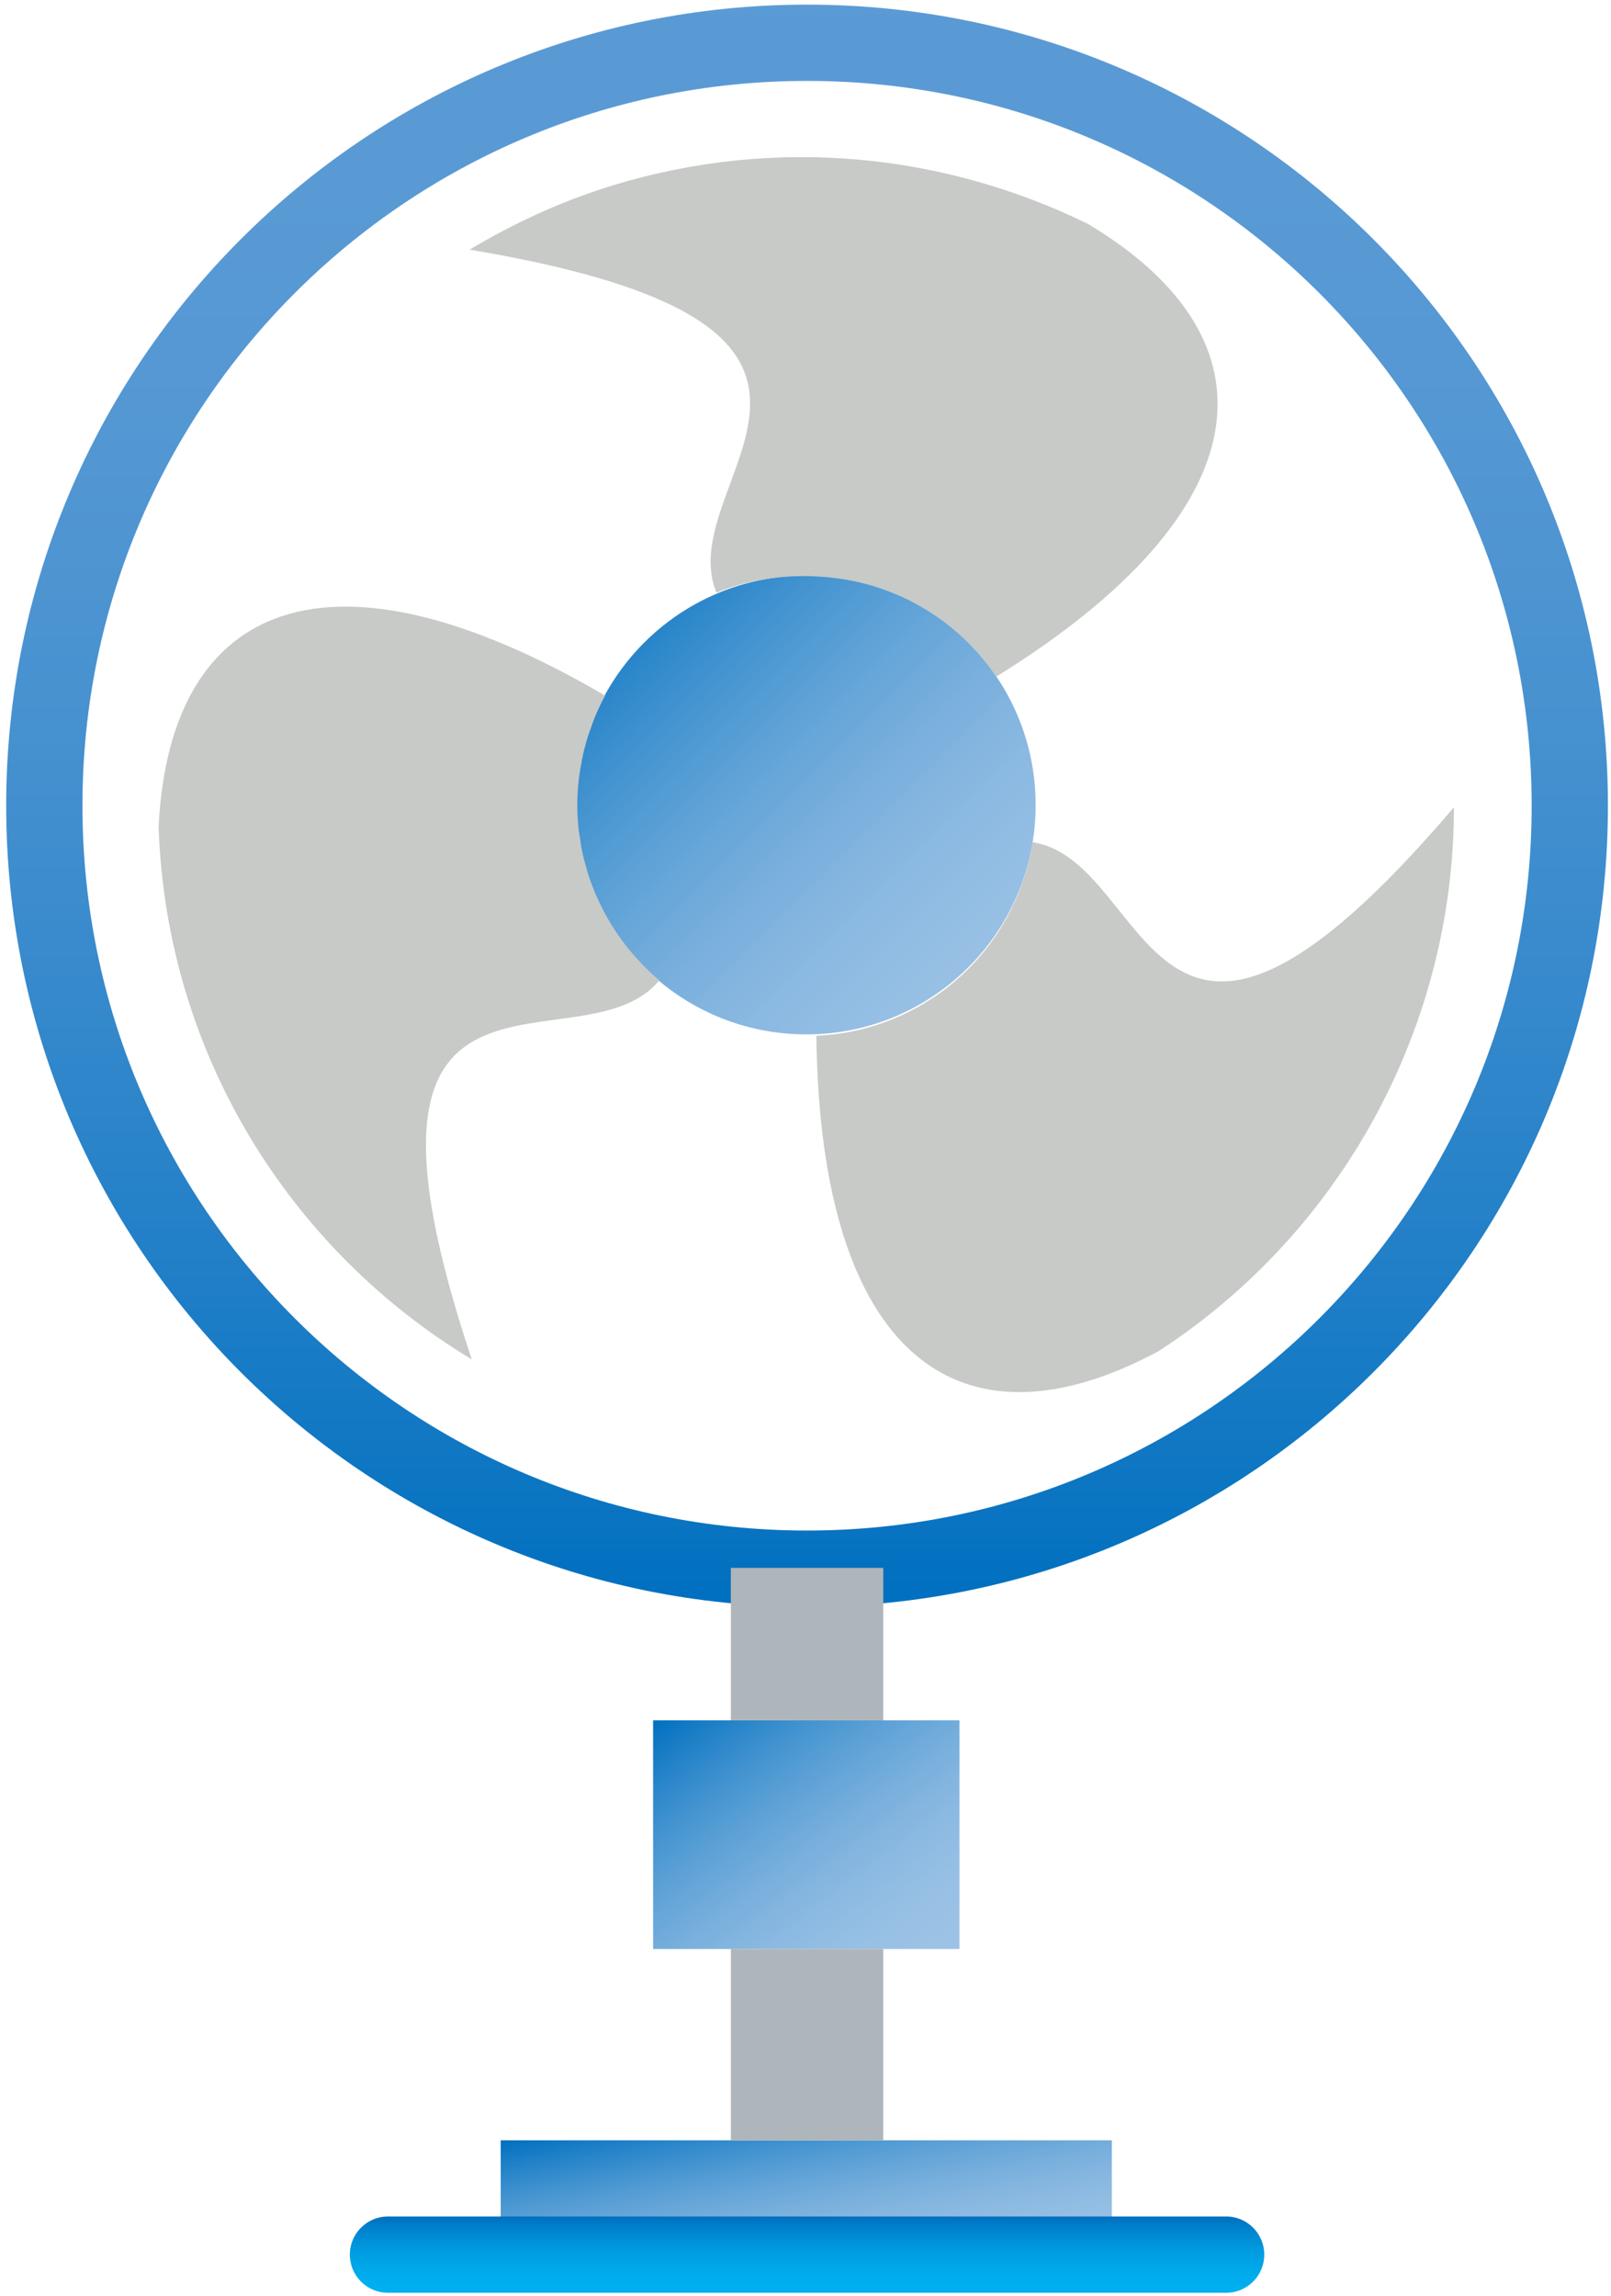 <svg width="1036" height="1476" xmlns="http://www.w3.org/2000/svg" xmlns:xlink="http://www.w3.org/1999/xlink" xml:space="preserve" overflow="hidden"><defs><clipPath id="clip0"><rect x="421" y="586" width="1036" height="1476"/></clipPath><linearGradient x1="940" y1="588.979" x2="940" y2="1619.02" gradientUnits="userSpaceOnUse" spreadMethod="reflect" id="stroke1"><stop offset="0" stop-color="#5B9BD5" stop-opacity="1"/><stop offset="0.011" stop-color="#5A9AD4" stop-opacity="1"/><stop offset="0.022" stop-color="#5A9AD4" stop-opacity="1"/><stop offset="0.033" stop-color="#5A9AD4" stop-opacity="1"/><stop offset="0.044" stop-color="#5A9AD4" stop-opacity="1"/><stop offset="0.056" stop-color="#5A9AD4" stop-opacity="1"/><stop offset="0.067" stop-color="#5A9AD4" stop-opacity="1"/><stop offset="0.078" stop-color="#5A9AD4" stop-opacity="1"/><stop offset="0.089" stop-color="#5A9AD4" stop-opacity="1"/><stop offset="0.1" stop-color="#599AD4" stop-opacity="1"/><stop offset="0.111" stop-color="#599AD4" stop-opacity="1"/><stop offset="0.122" stop-color="#599AD4" stop-opacity="1"/><stop offset="0.133" stop-color="#589AD4" stop-opacity="1"/><stop offset="0.144" stop-color="#5899D4" stop-opacity="1"/><stop offset="0.156" stop-color="#5899D4" stop-opacity="1"/><stop offset="0.167" stop-color="#5799D4" stop-opacity="1"/><stop offset="0.178" stop-color="#5799D4" stop-opacity="1"/><stop offset="0.189" stop-color="#5799D4" stop-opacity="1"/><stop offset="0.2" stop-color="#5698D3" stop-opacity="1"/><stop offset="0.211" stop-color="#5698D3" stop-opacity="1"/><stop offset="0.222" stop-color="#5598D3" stop-opacity="1"/><stop offset="0.233" stop-color="#5598D3" stop-opacity="1"/><stop offset="0.244" stop-color="#5497D3" stop-opacity="1"/><stop offset="0.256" stop-color="#5397D3" stop-opacity="1"/><stop offset="0.267" stop-color="#5397D3" stop-opacity="1"/><stop offset="0.278" stop-color="#5297D3" stop-opacity="1"/><stop offset="0.289" stop-color="#5296D2" stop-opacity="1"/><stop offset="0.3" stop-color="#5196D2" stop-opacity="1"/><stop offset="0.311" stop-color="#5096D2" stop-opacity="1"/><stop offset="0.322" stop-color="#5095D2" stop-opacity="1"/><stop offset="0.333" stop-color="#4F95D2" stop-opacity="1"/><stop offset="0.344" stop-color="#4E95D2" stop-opacity="1"/><stop offset="0.356" stop-color="#4D94D1" stop-opacity="1"/><stop offset="0.367" stop-color="#4D94D1" stop-opacity="1"/><stop offset="0.378" stop-color="#4C94D1" stop-opacity="1"/><stop offset="0.389" stop-color="#4B93D1" stop-opacity="1"/><stop offset="0.4" stop-color="#4A93D1" stop-opacity="1"/><stop offset="0.411" stop-color="#4992D1" stop-opacity="1"/><stop offset="0.422" stop-color="#4892D0" stop-opacity="1"/><stop offset="0.433" stop-color="#4892D0" stop-opacity="1"/><stop offset="0.444" stop-color="#4791D0" stop-opacity="1"/><stop offset="0.456" stop-color="#4691D0" stop-opacity="1"/><stop offset="0.467" stop-color="#4590CF" stop-opacity="1"/><stop offset="0.478" stop-color="#4490CF" stop-opacity="1"/><stop offset="0.489" stop-color="#438FCF" stop-opacity="1"/><stop offset="0.5" stop-color="#428FCF" stop-opacity="1"/><stop offset="0.511" stop-color="#418ECF" stop-opacity="1"/><stop offset="0.522" stop-color="#408ECE" stop-opacity="1"/><stop offset="0.533" stop-color="#3E8DCE" stop-opacity="1"/><stop offset="0.544" stop-color="#3D8DCE" stop-opacity="1"/><stop offset="0.556" stop-color="#3C8CCE" stop-opacity="1"/><stop offset="0.567" stop-color="#3B8CCD" stop-opacity="1"/><stop offset="0.578" stop-color="#3A8BCD" stop-opacity="1"/><stop offset="0.589" stop-color="#398BCD" stop-opacity="1"/><stop offset="0.6" stop-color="#388ACC" stop-opacity="1"/><stop offset="0.611" stop-color="#3689CC" stop-opacity="1"/><stop offset="0.622" stop-color="#3589CC" stop-opacity="1"/><stop offset="0.633" stop-color="#3488CC" stop-opacity="1"/><stop offset="0.644" stop-color="#3388CB" stop-opacity="1"/><stop offset="0.656" stop-color="#3187CB" stop-opacity="1"/><stop offset="0.667" stop-color="#3086CB" stop-opacity="1"/><stop offset="0.678" stop-color="#2F86CA" stop-opacity="1"/><stop offset="0.689" stop-color="#2D85CA" stop-opacity="1"/><stop offset="0.7" stop-color="#2C84CA" stop-opacity="1"/><stop offset="0.711" stop-color="#2A84C9" stop-opacity="1"/><stop offset="0.722" stop-color="#2983C9" stop-opacity="1"/><stop offset="0.733" stop-color="#2882C9" stop-opacity="1"/><stop offset="0.744" stop-color="#2682C8" stop-opacity="1"/><stop offset="0.756" stop-color="#2581C8" stop-opacity="1"/><stop offset="0.767" stop-color="#2380C8" stop-opacity="1"/><stop offset="0.778" stop-color="#2280C7" stop-opacity="1"/><stop offset="0.789" stop-color="#207FC7" stop-opacity="1"/><stop offset="0.8" stop-color="#1F7EC7" stop-opacity="1"/><stop offset="0.811" stop-color="#1D7DC6" stop-opacity="1"/><stop offset="0.822" stop-color="#1B7DC6" stop-opacity="1"/><stop offset="0.833" stop-color="#1A7CC6" stop-opacity="1"/><stop offset="0.844" stop-color="#187BC5" stop-opacity="1"/><stop offset="0.856" stop-color="#177AC5" stop-opacity="1"/><stop offset="0.867" stop-color="#157AC4" stop-opacity="1"/><stop offset="0.878" stop-color="#1379C4" stop-opacity="1"/><stop offset="0.889" stop-color="#1278C4" stop-opacity="1"/><stop offset="0.9" stop-color="#1077C3" stop-opacity="1"/><stop offset="0.911" stop-color="#0E76C3" stop-opacity="1"/><stop offset="0.922" stop-color="#0C76C2" stop-opacity="1"/><stop offset="0.933" stop-color="#0B75C2" stop-opacity="1"/><stop offset="0.944" stop-color="#0974C2" stop-opacity="1"/><stop offset="0.956" stop-color="#0773C1" stop-opacity="1"/><stop offset="0.967" stop-color="#0572C1" stop-opacity="1"/><stop offset="0.978" stop-color="#0371C0" stop-opacity="1"/><stop offset="0.989" stop-color="#0170C0" stop-opacity="1"/><stop offset="1" stop-color="#0070C0" stop-opacity="1"/></linearGradient><linearGradient x1="792" y1="956" x2="1087" y2="1251" gradientUnits="userSpaceOnUse" spreadMethod="reflect" id="fill2"><stop offset="0" stop-color="#0070C0" stop-opacity="1"/><stop offset="0.006" stop-color="#0170C0" stop-opacity="1"/><stop offset="0.013" stop-color="#0371C0" stop-opacity="1"/><stop offset="0.019" stop-color="#0572C1" stop-opacity="1"/><stop offset="0.026" stop-color="#0773C1" stop-opacity="1"/><stop offset="0.032" stop-color="#0974C2" stop-opacity="1"/><stop offset="0.038" stop-color="#0B75C2" stop-opacity="1"/><stop offset="0.045" stop-color="#0C76C3" stop-opacity="1"/><stop offset="0.051" stop-color="#0E77C3" stop-opacity="1"/><stop offset="0.058" stop-color="#1078C4" stop-opacity="1"/><stop offset="0.064" stop-color="#1279C4" stop-opacity="1"/><stop offset="0.071" stop-color="#147AC4" stop-opacity="1"/><stop offset="0.077" stop-color="#157BC5" stop-opacity="1"/><stop offset="0.083" stop-color="#177CC5" stop-opacity="1"/><stop offset="0.09" stop-color="#197DC6" stop-opacity="1"/><stop offset="0.096" stop-color="#1B7EC6" stop-opacity="1"/><stop offset="0.103" stop-color="#1C7FC6" stop-opacity="1"/><stop offset="0.109" stop-color="#1E80C7" stop-opacity="1"/><stop offset="0.115" stop-color="#2081C7" stop-opacity="1"/><stop offset="0.122" stop-color="#2181C8" stop-opacity="1"/><stop offset="0.128" stop-color="#2382C8" stop-opacity="1"/><stop offset="0.135" stop-color="#2583C9" stop-opacity="1"/><stop offset="0.141" stop-color="#2684C9" stop-opacity="1"/><stop offset="0.147" stop-color="#2885C9" stop-opacity="1"/><stop offset="0.154" stop-color="#2A86CA" stop-opacity="1"/><stop offset="0.16" stop-color="#2B87CA" stop-opacity="1"/><stop offset="0.167" stop-color="#2D88CB" stop-opacity="1"/><stop offset="0.173" stop-color="#2F88CB" stop-opacity="1"/><stop offset="0.179" stop-color="#3089CB" stop-opacity="1"/><stop offset="0.186" stop-color="#328ACC" stop-opacity="1"/><stop offset="0.192" stop-color="#338BCC" stop-opacity="1"/><stop offset="0.199" stop-color="#358CCC" stop-opacity="1"/><stop offset="0.205" stop-color="#368DCD" stop-opacity="1"/><stop offset="0.212" stop-color="#388DCD" stop-opacity="1"/><stop offset="0.218" stop-color="#398ECE" stop-opacity="1"/><stop offset="0.224" stop-color="#3B8FCE" stop-opacity="1"/><stop offset="0.231" stop-color="#3D90CE" stop-opacity="1"/><stop offset="0.237" stop-color="#3E91CF" stop-opacity="1"/><stop offset="0.244" stop-color="#3F91CF" stop-opacity="1"/><stop offset="0.25" stop-color="#4192CF" stop-opacity="1"/><stop offset="0.256" stop-color="#4293D0" stop-opacity="1"/><stop offset="0.263" stop-color="#4494D0" stop-opacity="1"/><stop offset="0.269" stop-color="#4594D0" stop-opacity="1"/><stop offset="0.276" stop-color="#4795D1" stop-opacity="1"/><stop offset="0.282" stop-color="#4896D1" stop-opacity="1"/><stop offset="0.288" stop-color="#4A97D1" stop-opacity="1"/><stop offset="0.295" stop-color="#4B97D2" stop-opacity="1"/><stop offset="0.301" stop-color="#4C98D2" stop-opacity="1"/><stop offset="0.308" stop-color="#4E99D2" stop-opacity="1"/><stop offset="0.314" stop-color="#4F9AD3" stop-opacity="1"/><stop offset="0.321" stop-color="#509AD3" stop-opacity="1"/><stop offset="0.327" stop-color="#529BD3" stop-opacity="1"/><stop offset="0.333" stop-color="#539CD4" stop-opacity="1"/><stop offset="0.34" stop-color="#549CD4" stop-opacity="1"/><stop offset="0.346" stop-color="#569DD4" stop-opacity="1"/><stop offset="0.353" stop-color="#579ED5" stop-opacity="1"/><stop offset="0.359" stop-color="#589ED5" stop-opacity="1"/><stop offset="0.365" stop-color="#5A9FD5" stop-opacity="1"/><stop offset="0.372" stop-color="#5BA0D6" stop-opacity="1"/><stop offset="0.378" stop-color="#5CA0D6" stop-opacity="1"/><stop offset="0.385" stop-color="#5DA1D6" stop-opacity="1"/><stop offset="0.391" stop-color="#5FA2D7" stop-opacity="1"/><stop offset="0.397" stop-color="#60A2D7" stop-opacity="1"/><stop offset="0.404" stop-color="#61A3D7" stop-opacity="1"/><stop offset="0.41" stop-color="#62A4D7" stop-opacity="1"/><stop offset="0.417" stop-color="#63A4D8" stop-opacity="1"/><stop offset="0.423" stop-color="#65A5D8" stop-opacity="1"/><stop offset="0.429" stop-color="#66A6D8" stop-opacity="1"/><stop offset="0.436" stop-color="#67A6D9" stop-opacity="1"/><stop offset="0.442" stop-color="#68A7D9" stop-opacity="1"/><stop offset="0.449" stop-color="#69A7D9" stop-opacity="1"/><stop offset="0.455" stop-color="#6AA8D9" stop-opacity="1"/><stop offset="0.462" stop-color="#6BA8DA" stop-opacity="1"/><stop offset="0.468" stop-color="#6CA9DA" stop-opacity="1"/><stop offset="0.474" stop-color="#6DAADA" stop-opacity="1"/><stop offset="0.481" stop-color="#6FAADA" stop-opacity="1"/><stop offset="0.487" stop-color="#70ABDB" stop-opacity="1"/><stop offset="0.494" stop-color="#71ABDB" stop-opacity="1"/><stop offset="0.5" stop-color="#72ACDB" stop-opacity="1"/><stop offset="0.506" stop-color="#73ACDB" stop-opacity="1"/><stop offset="0.513" stop-color="#74ADDC" stop-opacity="1"/><stop offset="0.519" stop-color="#75ADDC" stop-opacity="1"/><stop offset="0.526" stop-color="#76AEDC" stop-opacity="1"/><stop offset="0.532" stop-color="#77AFDC" stop-opacity="1"/><stop offset="0.538" stop-color="#78AFDD" stop-opacity="1"/><stop offset="0.545" stop-color="#79B0DD" stop-opacity="1"/><stop offset="0.551" stop-color="#7AB0DD" stop-opacity="1"/><stop offset="0.558" stop-color="#7AB1DD" stop-opacity="1"/><stop offset="0.564" stop-color="#7BB1DD" stop-opacity="1"/><stop offset="0.571" stop-color="#7CB1DE" stop-opacity="1"/><stop offset="0.577" stop-color="#7DB2DE" stop-opacity="1"/><stop offset="0.583" stop-color="#7EB2DE" stop-opacity="1"/><stop offset="0.59" stop-color="#7FB3DE" stop-opacity="1"/><stop offset="0.596" stop-color="#80B3DF" stop-opacity="1"/><stop offset="0.603" stop-color="#81B4DF" stop-opacity="1"/><stop offset="0.609" stop-color="#82B4DF" stop-opacity="1"/><stop offset="0.615" stop-color="#82B5DF" stop-opacity="1"/><stop offset="0.622" stop-color="#83B5DF" stop-opacity="1"/><stop offset="0.628" stop-color="#84B6E0" stop-opacity="1"/><stop offset="0.635" stop-color="#85B6E0" stop-opacity="1"/><stop offset="0.641" stop-color="#86B6E0" stop-opacity="1"/><stop offset="0.647" stop-color="#86B7E0" stop-opacity="1"/><stop offset="0.654" stop-color="#87B7E0" stop-opacity="1"/><stop offset="0.66" stop-color="#88B8E0" stop-opacity="1"/><stop offset="0.667" stop-color="#88B8E1" stop-opacity="1"/><stop offset="0.673" stop-color="#89B8E1" stop-opacity="1"/><stop offset="0.679" stop-color="#8AB9E1" stop-opacity="1"/><stop offset="0.686" stop-color="#8BB9E1" stop-opacity="1"/><stop offset="0.692" stop-color="#8BB9E1" stop-opacity="1"/><stop offset="0.699" stop-color="#8CBAE1" stop-opacity="1"/><stop offset="0.705" stop-color="#8DBAE2" stop-opacity="1"/><stop offset="0.712" stop-color="#8DBAE2" stop-opacity="1"/><stop offset="0.718" stop-color="#8EBBE2" stop-opacity="1"/><stop offset="0.724" stop-color="#8EBBE2" stop-opacity="1"/><stop offset="0.731" stop-color="#8FBBE2" stop-opacity="1"/><stop offset="0.737" stop-color="#90BCE2" stop-opacity="1"/><stop offset="0.744" stop-color="#90BCE3" stop-opacity="1"/><stop offset="0.75" stop-color="#91BCE3" stop-opacity="1"/><stop offset="0.756" stop-color="#91BDE3" stop-opacity="1"/><stop offset="0.763" stop-color="#92BDE3" stop-opacity="1"/><stop offset="0.769" stop-color="#92BDE3" stop-opacity="1"/><stop offset="0.776" stop-color="#93BDE3" stop-opacity="1"/><stop offset="0.782" stop-color="#93BEE3" stop-opacity="1"/><stop offset="0.788" stop-color="#94BEE3" stop-opacity="1"/><stop offset="0.795" stop-color="#94BEE4" stop-opacity="1"/><stop offset="0.801" stop-color="#95BEE4" stop-opacity="1"/><stop offset="0.808" stop-color="#95BFE4" stop-opacity="1"/><stop offset="0.814" stop-color="#96BFE4" stop-opacity="1"/><stop offset="0.821" stop-color="#96BFE4" stop-opacity="1"/><stop offset="0.827" stop-color="#97BFE4" stop-opacity="1"/><stop offset="0.833" stop-color="#97C0E4" stop-opacity="1"/><stop offset="0.84" stop-color="#97C0E4" stop-opacity="1"/><stop offset="0.846" stop-color="#98C0E4" stop-opacity="1"/><stop offset="0.853" stop-color="#98C0E4" stop-opacity="1"/><stop offset="0.859" stop-color="#99C0E5" stop-opacity="1"/><stop offset="0.865" stop-color="#99C1E5" stop-opacity="1"/><stop offset="0.872" stop-color="#99C1E5" stop-opacity="1"/><stop offset="0.878" stop-color="#99C1E5" stop-opacity="1"/><stop offset="0.885" stop-color="#9AC1E5" stop-opacity="1"/><stop offset="0.891" stop-color="#9AC1E5" stop-opacity="1"/><stop offset="0.897" stop-color="#9AC1E5" stop-opacity="1"/><stop offset="0.904" stop-color="#9BC1E5" stop-opacity="1"/><stop offset="0.91" stop-color="#9BC2E5" stop-opacity="1"/><stop offset="0.917" stop-color="#9BC2E5" stop-opacity="1"/><stop offset="0.923" stop-color="#9BC2E5" stop-opacity="1"/><stop offset="0.929" stop-color="#9BC2E5" stop-opacity="1"/><stop offset="0.936" stop-color="#9CC2E5" stop-opacity="1"/><stop offset="0.942" stop-color="#9CC2E5" stop-opacity="1"/><stop offset="0.949" stop-color="#9CC2E5" stop-opacity="1"/><stop offset="0.955" stop-color="#9CC2E5" stop-opacity="1"/><stop offset="0.962" stop-color="#9CC2E5" stop-opacity="1"/><stop offset="0.968" stop-color="#9CC2E5" stop-opacity="1"/><stop offset="0.974" stop-color="#9CC2E5" stop-opacity="1"/><stop offset="0.981" stop-color="#9CC2E5" stop-opacity="1"/><stop offset="0.987" stop-color="#9CC2E5" stop-opacity="1"/><stop offset="0.994" stop-color="#9CC2E5" stop-opacity="1"/><stop offset="1" stop-color="#9DC3E6" stop-opacity="1"/></linearGradient><linearGradient x1="926.392" y1="1927.93" x2="952.607" y2="2069.07" gradientUnits="userSpaceOnUse" spreadMethod="reflect" id="fill3"><stop offset="0" stop-color="#0070C0" stop-opacity="1"/><stop offset="0.006" stop-color="#0170C0" stop-opacity="1"/><stop offset="0.013" stop-color="#0371C0" stop-opacity="1"/><stop offset="0.019" stop-color="#0572C1" stop-opacity="1"/><stop offset="0.026" stop-color="#0773C1" stop-opacity="1"/><stop offset="0.032" stop-color="#0974C2" stop-opacity="1"/><stop offset="0.038" stop-color="#0B75C2" stop-opacity="1"/><stop offset="0.045" stop-color="#0C76C3" stop-opacity="1"/><stop offset="0.051" stop-color="#0E77C3" stop-opacity="1"/><stop offset="0.058" stop-color="#1078C4" stop-opacity="1"/><stop offset="0.064" stop-color="#1279C4" stop-opacity="1"/><stop offset="0.071" stop-color="#147AC4" stop-opacity="1"/><stop offset="0.077" stop-color="#157BC5" stop-opacity="1"/><stop offset="0.083" stop-color="#177CC5" stop-opacity="1"/><stop offset="0.09" stop-color="#197DC6" stop-opacity="1"/><stop offset="0.096" stop-color="#1B7EC6" stop-opacity="1"/><stop offset="0.103" stop-color="#1C7FC6" stop-opacity="1"/><stop offset="0.109" stop-color="#1E80C7" stop-opacity="1"/><stop offset="0.115" stop-color="#2081C7" stop-opacity="1"/><stop offset="0.122" stop-color="#2181C8" stop-opacity="1"/><stop offset="0.128" stop-color="#2382C8" stop-opacity="1"/><stop offset="0.135" stop-color="#2583C9" stop-opacity="1"/><stop offset="0.141" stop-color="#2684C9" stop-opacity="1"/><stop offset="0.147" stop-color="#2885C9" stop-opacity="1"/><stop offset="0.154" stop-color="#2A86CA" stop-opacity="1"/><stop offset="0.16" stop-color="#2B87CA" stop-opacity="1"/><stop offset="0.167" stop-color="#2D88CB" stop-opacity="1"/><stop offset="0.173" stop-color="#2F88CB" stop-opacity="1"/><stop offset="0.179" stop-color="#3089CB" stop-opacity="1"/><stop offset="0.186" stop-color="#328ACC" stop-opacity="1"/><stop offset="0.192" stop-color="#338BCC" stop-opacity="1"/><stop offset="0.199" stop-color="#358CCC" stop-opacity="1"/><stop offset="0.205" stop-color="#368DCD" stop-opacity="1"/><stop offset="0.212" stop-color="#388DCD" stop-opacity="1"/><stop offset="0.218" stop-color="#398ECE" stop-opacity="1"/><stop offset="0.224" stop-color="#3B8FCE" stop-opacity="1"/><stop offset="0.231" stop-color="#3D90CE" stop-opacity="1"/><stop offset="0.237" stop-color="#3E91CF" stop-opacity="1"/><stop offset="0.244" stop-color="#3F91CF" stop-opacity="1"/><stop offset="0.25" stop-color="#4192CF" stop-opacity="1"/><stop offset="0.256" stop-color="#4293D0" stop-opacity="1"/><stop offset="0.263" stop-color="#4494D0" stop-opacity="1"/><stop offset="0.269" stop-color="#4594D0" stop-opacity="1"/><stop offset="0.276" stop-color="#4795D1" stop-opacity="1"/><stop offset="0.282" stop-color="#4896D1" stop-opacity="1"/><stop offset="0.288" stop-color="#4A97D1" stop-opacity="1"/><stop offset="0.295" stop-color="#4B97D2" stop-opacity="1"/><stop offset="0.301" stop-color="#4C98D2" stop-opacity="1"/><stop offset="0.308" stop-color="#4E99D2" stop-opacity="1"/><stop offset="0.314" stop-color="#4F9AD3" stop-opacity="1"/><stop offset="0.321" stop-color="#509AD3" stop-opacity="1"/><stop offset="0.327" stop-color="#529BD3" stop-opacity="1"/><stop offset="0.333" stop-color="#539CD4" stop-opacity="1"/><stop offset="0.34" stop-color="#549CD4" stop-opacity="1"/><stop offset="0.346" stop-color="#569DD4" stop-opacity="1"/><stop offset="0.353" stop-color="#579ED5" stop-opacity="1"/><stop offset="0.359" stop-color="#589ED5" stop-opacity="1"/><stop offset="0.365" stop-color="#5A9FD5" stop-opacity="1"/><stop offset="0.372" stop-color="#5BA0D6" stop-opacity="1"/><stop offset="0.378" stop-color="#5CA0D6" stop-opacity="1"/><stop offset="0.385" stop-color="#5DA1D6" stop-opacity="1"/><stop offset="0.391" stop-color="#5FA2D7" stop-opacity="1"/><stop offset="0.397" stop-color="#60A2D7" stop-opacity="1"/><stop offset="0.404" stop-color="#61A3D7" stop-opacity="1"/><stop offset="0.41" stop-color="#62A4D7" stop-opacity="1"/><stop offset="0.417" stop-color="#63A4D8" stop-opacity="1"/><stop offset="0.423" stop-color="#65A5D8" stop-opacity="1"/><stop offset="0.429" stop-color="#66A6D8" stop-opacity="1"/><stop offset="0.436" stop-color="#67A6D9" stop-opacity="1"/><stop offset="0.442" stop-color="#68A7D9" stop-opacity="1"/><stop offset="0.449" stop-color="#69A7D9" stop-opacity="1"/><stop offset="0.455" stop-color="#6AA8D9" stop-opacity="1"/><stop offset="0.462" stop-color="#6BA8DA" stop-opacity="1"/><stop offset="0.468" stop-color="#6CA9DA" stop-opacity="1"/><stop offset="0.474" stop-color="#6DAADA" stop-opacity="1"/><stop offset="0.481" stop-color="#6FAADA" stop-opacity="1"/><stop offset="0.487" stop-color="#70ABDB" stop-opacity="1"/><stop offset="0.494" stop-color="#71ABDB" stop-opacity="1"/><stop offset="0.5" stop-color="#72ACDB" stop-opacity="1"/><stop offset="0.506" stop-color="#73ACDB" stop-opacity="1"/><stop offset="0.513" stop-color="#74ADDC" stop-opacity="1"/><stop offset="0.519" stop-color="#75ADDC" stop-opacity="1"/><stop offset="0.526" stop-color="#76AEDC" stop-opacity="1"/><stop offset="0.532" stop-color="#77AFDC" stop-opacity="1"/><stop offset="0.538" stop-color="#78AFDD" stop-opacity="1"/><stop offset="0.545" stop-color="#79B0DD" stop-opacity="1"/><stop offset="0.551" stop-color="#7AB0DD" stop-opacity="1"/><stop offset="0.558" stop-color="#7AB1DD" stop-opacity="1"/><stop offset="0.564" stop-color="#7BB1DD" stop-opacity="1"/><stop offset="0.571" stop-color="#7CB1DE" stop-opacity="1"/><stop offset="0.577" stop-color="#7DB2DE" stop-opacity="1"/><stop offset="0.583" stop-color="#7EB2DE" stop-opacity="1"/><stop offset="0.59" stop-color="#7FB3DE" stop-opacity="1"/><stop offset="0.596" stop-color="#80B3DF" stop-opacity="1"/><stop offset="0.603" stop-color="#81B4DF" stop-opacity="1"/><stop offset="0.609" stop-color="#82B4DF" stop-opacity="1"/><stop offset="0.615" stop-color="#82B5DF" stop-opacity="1"/><stop offset="0.622" stop-color="#83B5DF" stop-opacity="1"/><stop offset="0.628" stop-color="#84B6E0" stop-opacity="1"/><stop offset="0.635" stop-color="#85B6E0" stop-opacity="1"/><stop offset="0.641" stop-color="#86B6E0" stop-opacity="1"/><stop offset="0.647" stop-color="#86B7E0" stop-opacity="1"/><stop offset="0.654" stop-color="#87B7E0" stop-opacity="1"/><stop offset="0.66" stop-color="#88B8E0" stop-opacity="1"/><stop offset="0.667" stop-color="#88B8E1" stop-opacity="1"/><stop offset="0.673" stop-color="#89B8E1" stop-opacity="1"/><stop offset="0.679" stop-color="#8AB9E1" stop-opacity="1"/><stop offset="0.686" stop-color="#8BB9E1" stop-opacity="1"/><stop offset="0.692" stop-color="#8BB9E1" stop-opacity="1"/><stop offset="0.699" stop-color="#8CBAE1" stop-opacity="1"/><stop offset="0.705" stop-color="#8DBAE2" stop-opacity="1"/><stop offset="0.712" stop-color="#8DBAE2" stop-opacity="1"/><stop offset="0.718" stop-color="#8EBBE2" stop-opacity="1"/><stop offset="0.724" stop-color="#8EBBE2" stop-opacity="1"/><stop offset="0.731" stop-color="#8FBBE2" stop-opacity="1"/><stop offset="0.737" stop-color="#90BCE2" stop-opacity="1"/><stop offset="0.744" stop-color="#90BCE3" stop-opacity="1"/><stop offset="0.75" stop-color="#91BCE3" stop-opacity="1"/><stop offset="0.756" stop-color="#91BDE3" stop-opacity="1"/><stop offset="0.763" stop-color="#92BDE3" stop-opacity="1"/><stop offset="0.769" stop-color="#92BDE3" stop-opacity="1"/><stop offset="0.776" stop-color="#93BDE3" stop-opacity="1"/><stop offset="0.782" stop-color="#93BEE3" stop-opacity="1"/><stop offset="0.788" stop-color="#94BEE3" stop-opacity="1"/><stop offset="0.795" stop-color="#94BEE4" stop-opacity="1"/><stop offset="0.801" stop-color="#95BEE4" stop-opacity="1"/><stop offset="0.808" stop-color="#95BFE4" stop-opacity="1"/><stop offset="0.814" stop-color="#96BFE4" stop-opacity="1"/><stop offset="0.821" stop-color="#96BFE4" stop-opacity="1"/><stop offset="0.827" stop-color="#97BFE4" stop-opacity="1"/><stop offset="0.833" stop-color="#97C0E4" stop-opacity="1"/><stop offset="0.84" stop-color="#97C0E4" stop-opacity="1"/><stop offset="0.846" stop-color="#98C0E4" stop-opacity="1"/><stop offset="0.853" stop-color="#98C0E4" stop-opacity="1"/><stop offset="0.859" stop-color="#99C0E5" stop-opacity="1"/><stop offset="0.865" stop-color="#99C1E5" stop-opacity="1"/><stop offset="0.872" stop-color="#99C1E5" stop-opacity="1"/><stop offset="0.878" stop-color="#99C1E5" stop-opacity="1"/><stop offset="0.885" stop-color="#9AC1E5" stop-opacity="1"/><stop offset="0.891" stop-color="#9AC1E5" stop-opacity="1"/><stop offset="0.897" stop-color="#9AC1E5" stop-opacity="1"/><stop offset="0.904" stop-color="#9BC1E5" stop-opacity="1"/><stop offset="0.91" stop-color="#9BC2E5" stop-opacity="1"/><stop offset="0.917" stop-color="#9BC2E5" stop-opacity="1"/><stop offset="0.923" stop-color="#9BC2E5" stop-opacity="1"/><stop offset="0.929" stop-color="#9BC2E5" stop-opacity="1"/><stop offset="0.936" stop-color="#9CC2E5" stop-opacity="1"/><stop offset="0.942" stop-color="#9CC2E5" stop-opacity="1"/><stop offset="0.949" stop-color="#9CC2E5" stop-opacity="1"/><stop offset="0.955" stop-color="#9CC2E5" stop-opacity="1"/><stop offset="0.962" stop-color="#9CC2E5" stop-opacity="1"/><stop offset="0.968" stop-color="#9CC2E5" stop-opacity="1"/><stop offset="0.974" stop-color="#9CC2E5" stop-opacity="1"/><stop offset="0.981" stop-color="#9CC2E5" stop-opacity="1"/><stop offset="0.987" stop-color="#9CC2E5" stop-opacity="1"/><stop offset="0.994" stop-color="#9CC2E5" stop-opacity="1"/><stop offset="1" stop-color="#9DC3E6" stop-opacity="1"/></linearGradient><linearGradient x1="869.041" y1="1671.08" x2="1009.96" y2="1859.92" gradientUnits="userSpaceOnUse" spreadMethod="reflect" id="fill4"><stop offset="0" stop-color="#0070C0" stop-opacity="1"/><stop offset="0.006" stop-color="#0170C0" stop-opacity="1"/><stop offset="0.013" stop-color="#0371C0" stop-opacity="1"/><stop offset="0.019" stop-color="#0572C1" stop-opacity="1"/><stop offset="0.026" stop-color="#0773C1" stop-opacity="1"/><stop offset="0.032" stop-color="#0974C2" stop-opacity="1"/><stop offset="0.038" stop-color="#0B75C2" stop-opacity="1"/><stop offset="0.045" stop-color="#0C76C3" stop-opacity="1"/><stop offset="0.051" stop-color="#0E77C3" stop-opacity="1"/><stop offset="0.058" stop-color="#1078C4" stop-opacity="1"/><stop offset="0.064" stop-color="#1279C4" stop-opacity="1"/><stop offset="0.071" stop-color="#147AC4" stop-opacity="1"/><stop offset="0.077" stop-color="#157BC5" stop-opacity="1"/><stop offset="0.083" stop-color="#177CC5" stop-opacity="1"/><stop offset="0.09" stop-color="#197DC6" stop-opacity="1"/><stop offset="0.096" stop-color="#1B7EC6" stop-opacity="1"/><stop offset="0.103" stop-color="#1C7FC6" stop-opacity="1"/><stop offset="0.109" stop-color="#1E80C7" stop-opacity="1"/><stop offset="0.115" stop-color="#2081C7" stop-opacity="1"/><stop offset="0.122" stop-color="#2181C8" stop-opacity="1"/><stop offset="0.128" stop-color="#2382C8" stop-opacity="1"/><stop offset="0.135" stop-color="#2583C9" stop-opacity="1"/><stop offset="0.141" stop-color="#2684C9" stop-opacity="1"/><stop offset="0.147" stop-color="#2885C9" stop-opacity="1"/><stop offset="0.154" stop-color="#2A86CA" stop-opacity="1"/><stop offset="0.16" stop-color="#2B87CA" stop-opacity="1"/><stop offset="0.167" stop-color="#2D88CB" stop-opacity="1"/><stop offset="0.173" stop-color="#2F88CB" stop-opacity="1"/><stop offset="0.179" stop-color="#3089CB" stop-opacity="1"/><stop offset="0.186" stop-color="#328ACC" stop-opacity="1"/><stop offset="0.192" stop-color="#338BCC" stop-opacity="1"/><stop offset="0.199" stop-color="#358CCC" stop-opacity="1"/><stop offset="0.205" stop-color="#368DCD" stop-opacity="1"/><stop offset="0.212" stop-color="#388DCD" stop-opacity="1"/><stop offset="0.218" stop-color="#398ECE" stop-opacity="1"/><stop offset="0.224" stop-color="#3B8FCE" stop-opacity="1"/><stop offset="0.231" stop-color="#3D90CE" stop-opacity="1"/><stop offset="0.237" stop-color="#3E91CF" stop-opacity="1"/><stop offset="0.244" stop-color="#3F91CF" stop-opacity="1"/><stop offset="0.25" stop-color="#4192CF" stop-opacity="1"/><stop offset="0.256" stop-color="#4293D0" stop-opacity="1"/><stop offset="0.263" stop-color="#4494D0" stop-opacity="1"/><stop offset="0.269" stop-color="#4594D0" stop-opacity="1"/><stop offset="0.276" stop-color="#4795D1" stop-opacity="1"/><stop offset="0.282" stop-color="#4896D1" stop-opacity="1"/><stop offset="0.288" stop-color="#4A97D1" stop-opacity="1"/><stop offset="0.295" stop-color="#4B97D2" stop-opacity="1"/><stop offset="0.301" stop-color="#4C98D2" stop-opacity="1"/><stop offset="0.308" stop-color="#4E99D2" stop-opacity="1"/><stop offset="0.314" stop-color="#4F9AD3" stop-opacity="1"/><stop offset="0.321" stop-color="#509AD3" stop-opacity="1"/><stop offset="0.327" stop-color="#529BD3" stop-opacity="1"/><stop offset="0.333" stop-color="#539CD4" stop-opacity="1"/><stop offset="0.34" stop-color="#549CD4" stop-opacity="1"/><stop offset="0.346" stop-color="#569DD4" stop-opacity="1"/><stop offset="0.353" stop-color="#579ED5" stop-opacity="1"/><stop offset="0.359" stop-color="#589ED5" stop-opacity="1"/><stop offset="0.365" stop-color="#5A9FD5" stop-opacity="1"/><stop offset="0.372" stop-color="#5BA0D6" stop-opacity="1"/><stop offset="0.378" stop-color="#5CA0D6" stop-opacity="1"/><stop offset="0.385" stop-color="#5DA1D6" stop-opacity="1"/><stop offset="0.391" stop-color="#5FA2D7" stop-opacity="1"/><stop offset="0.397" stop-color="#60A2D7" stop-opacity="1"/><stop offset="0.404" stop-color="#61A3D7" stop-opacity="1"/><stop offset="0.41" stop-color="#62A4D7" stop-opacity="1"/><stop offset="0.417" stop-color="#63A4D8" stop-opacity="1"/><stop offset="0.423" stop-color="#65A5D8" stop-opacity="1"/><stop offset="0.429" stop-color="#66A6D8" stop-opacity="1"/><stop offset="0.436" stop-color="#67A6D9" stop-opacity="1"/><stop offset="0.442" stop-color="#68A7D9" stop-opacity="1"/><stop offset="0.449" stop-color="#69A7D9" stop-opacity="1"/><stop offset="0.455" stop-color="#6AA8D9" stop-opacity="1"/><stop offset="0.462" stop-color="#6BA8DA" stop-opacity="1"/><stop offset="0.468" stop-color="#6CA9DA" stop-opacity="1"/><stop offset="0.474" stop-color="#6DAADA" stop-opacity="1"/><stop offset="0.481" stop-color="#6FAADA" stop-opacity="1"/><stop offset="0.487" stop-color="#70ABDB" stop-opacity="1"/><stop offset="0.494" stop-color="#71ABDB" stop-opacity="1"/><stop offset="0.5" stop-color="#72ACDB" stop-opacity="1"/><stop offset="0.506" stop-color="#73ACDB" stop-opacity="1"/><stop offset="0.513" stop-color="#74ADDC" stop-opacity="1"/><stop offset="0.519" stop-color="#75ADDC" stop-opacity="1"/><stop offset="0.526" stop-color="#76AEDC" stop-opacity="1"/><stop offset="0.532" stop-color="#77AFDC" stop-opacity="1"/><stop offset="0.538" stop-color="#78AFDD" stop-opacity="1"/><stop offset="0.545" stop-color="#79B0DD" stop-opacity="1"/><stop offset="0.551" stop-color="#7AB0DD" stop-opacity="1"/><stop offset="0.558" stop-color="#7AB1DD" stop-opacity="1"/><stop offset="0.564" stop-color="#7BB1DD" stop-opacity="1"/><stop offset="0.571" stop-color="#7CB1DE" stop-opacity="1"/><stop offset="0.577" stop-color="#7DB2DE" stop-opacity="1"/><stop offset="0.583" stop-color="#7EB2DE" stop-opacity="1"/><stop offset="0.59" stop-color="#7FB3DE" stop-opacity="1"/><stop offset="0.596" stop-color="#80B3DF" stop-opacity="1"/><stop offset="0.603" stop-color="#81B4DF" stop-opacity="1"/><stop offset="0.609" stop-color="#82B4DF" stop-opacity="1"/><stop offset="0.615" stop-color="#82B5DF" stop-opacity="1"/><stop offset="0.622" stop-color="#83B5DF" stop-opacity="1"/><stop offset="0.628" stop-color="#84B6E0" stop-opacity="1"/><stop offset="0.635" stop-color="#85B6E0" stop-opacity="1"/><stop offset="0.641" stop-color="#86B6E0" stop-opacity="1"/><stop offset="0.647" stop-color="#86B7E0" stop-opacity="1"/><stop offset="0.654" stop-color="#87B7E0" stop-opacity="1"/><stop offset="0.66" stop-color="#88B8E0" stop-opacity="1"/><stop offset="0.667" stop-color="#88B8E1" stop-opacity="1"/><stop offset="0.673" stop-color="#89B8E1" stop-opacity="1"/><stop offset="0.679" stop-color="#8AB9E1" stop-opacity="1"/><stop offset="0.686" stop-color="#8BB9E1" stop-opacity="1"/><stop offset="0.692" stop-color="#8BB9E1" stop-opacity="1"/><stop offset="0.699" stop-color="#8CBAE1" stop-opacity="1"/><stop offset="0.705" stop-color="#8DBAE2" stop-opacity="1"/><stop offset="0.712" stop-color="#8DBAE2" stop-opacity="1"/><stop offset="0.718" stop-color="#8EBBE2" stop-opacity="1"/><stop offset="0.724" stop-color="#8EBBE2" stop-opacity="1"/><stop offset="0.731" stop-color="#8FBBE2" stop-opacity="1"/><stop offset="0.737" stop-color="#90BCE2" stop-opacity="1"/><stop offset="0.744" stop-color="#90BCE3" stop-opacity="1"/><stop offset="0.75" stop-color="#91BCE3" stop-opacity="1"/><stop offset="0.756" stop-color="#91BDE3" stop-opacity="1"/><stop offset="0.763" stop-color="#92BDE3" stop-opacity="1"/><stop offset="0.769" stop-color="#92BDE3" stop-opacity="1"/><stop offset="0.776" stop-color="#93BDE3" stop-opacity="1"/><stop offset="0.782" stop-color="#93BEE3" stop-opacity="1"/><stop offset="0.788" stop-color="#94BEE3" stop-opacity="1"/><stop offset="0.795" stop-color="#94BEE4" stop-opacity="1"/><stop offset="0.801" stop-color="#95BEE4" stop-opacity="1"/><stop offset="0.808" stop-color="#95BFE4" stop-opacity="1"/><stop offset="0.814" stop-color="#96BFE4" stop-opacity="1"/><stop offset="0.821" stop-color="#96BFE4" stop-opacity="1"/><stop offset="0.827" stop-color="#97BFE4" stop-opacity="1"/><stop offset="0.833" stop-color="#97C0E4" stop-opacity="1"/><stop offset="0.84" stop-color="#97C0E4" stop-opacity="1"/><stop offset="0.846" stop-color="#98C0E4" stop-opacity="1"/><stop offset="0.853" stop-color="#98C0E4" stop-opacity="1"/><stop offset="0.859" stop-color="#99C0E5" stop-opacity="1"/><stop offset="0.865" stop-color="#99C1E5" stop-opacity="1"/><stop offset="0.872" stop-color="#99C1E5" stop-opacity="1"/><stop offset="0.878" stop-color="#99C1E5" stop-opacity="1"/><stop offset="0.885" stop-color="#9AC1E5" stop-opacity="1"/><stop offset="0.891" stop-color="#9AC1E5" stop-opacity="1"/><stop offset="0.897" stop-color="#9AC1E5" stop-opacity="1"/><stop offset="0.904" stop-color="#9BC1E5" stop-opacity="1"/><stop offset="0.91" stop-color="#9BC2E5" stop-opacity="1"/><stop offset="0.917" stop-color="#9BC2E5" stop-opacity="1"/><stop offset="0.923" stop-color="#9BC2E5" stop-opacity="1"/><stop offset="0.929" stop-color="#9BC2E5" stop-opacity="1"/><stop offset="0.936" stop-color="#9CC2E5" stop-opacity="1"/><stop offset="0.942" stop-color="#9CC2E5" stop-opacity="1"/><stop offset="0.949" stop-color="#9CC2E5" stop-opacity="1"/><stop offset="0.955" stop-color="#9CC2E5" stop-opacity="1"/><stop offset="0.962" stop-color="#9CC2E5" stop-opacity="1"/><stop offset="0.968" stop-color="#9CC2E5" stop-opacity="1"/><stop offset="0.974" stop-color="#9CC2E5" stop-opacity="1"/><stop offset="0.981" stop-color="#9CC2E5" stop-opacity="1"/><stop offset="0.987" stop-color="#9CC2E5" stop-opacity="1"/><stop offset="0.994" stop-color="#9CC2E5" stop-opacity="1"/><stop offset="1" stop-color="#9DC3E6" stop-opacity="1"/></linearGradient><linearGradient x1="940" y1="2010.98" x2="940" y2="2060.02" gradientUnits="userSpaceOnUse" spreadMethod="reflect" id="stroke5"><stop offset="0" stop-color="#0070C0" stop-opacity="1"/><stop offset="0.016" stop-color="#0071C1" stop-opacity="1"/><stop offset="0.032" stop-color="#0073C2" stop-opacity="1"/><stop offset="0.048" stop-color="#0075C4" stop-opacity="1"/><stop offset="0.063" stop-color="#0077C5" stop-opacity="1"/><stop offset="0.079" stop-color="#0079C6" stop-opacity="1"/><stop offset="0.095" stop-color="#007AC8" stop-opacity="1"/><stop offset="0.111" stop-color="#007CC9" stop-opacity="1"/><stop offset="0.127" stop-color="#007ECA" stop-opacity="1"/><stop offset="0.143" stop-color="#0080CC" stop-opacity="1"/><stop offset="0.159" stop-color="#0081CD" stop-opacity="1"/><stop offset="0.175" stop-color="#0083CE" stop-opacity="1"/><stop offset="0.19" stop-color="#0084CF" stop-opacity="1"/><stop offset="0.206" stop-color="#0086D0" stop-opacity="1"/><stop offset="0.222" stop-color="#0088D2" stop-opacity="1"/><stop offset="0.238" stop-color="#0089D3" stop-opacity="1"/><stop offset="0.254" stop-color="#008BD4" stop-opacity="1"/><stop offset="0.27" stop-color="#008CD5" stop-opacity="1"/><stop offset="0.286" stop-color="#008DD6" stop-opacity="1"/><stop offset="0.302" stop-color="#008FD7" stop-opacity="1"/><stop offset="0.317" stop-color="#0090D8" stop-opacity="1"/><stop offset="0.333" stop-color="#0092D9" stop-opacity="1"/><stop offset="0.349" stop-color="#0093DA" stop-opacity="1"/><stop offset="0.365" stop-color="#0094DB" stop-opacity="1"/><stop offset="0.381" stop-color="#0095DC" stop-opacity="1"/><stop offset="0.397" stop-color="#0097DD" stop-opacity="1"/><stop offset="0.413" stop-color="#0098DE" stop-opacity="1"/><stop offset="0.429" stop-color="#0099DF" stop-opacity="1"/><stop offset="0.444" stop-color="#009AE0" stop-opacity="1"/><stop offset="0.46" stop-color="#009BE0" stop-opacity="1"/><stop offset="0.476" stop-color="#009CE1" stop-opacity="1"/><stop offset="0.492" stop-color="#009EE2" stop-opacity="1"/><stop offset="0.508" stop-color="#009FE3" stop-opacity="1"/><stop offset="0.524" stop-color="#00A0E4" stop-opacity="1"/><stop offset="0.54" stop-color="#00A1E4" stop-opacity="1"/><stop offset="0.556" stop-color="#00A2E5" stop-opacity="1"/><stop offset="0.571" stop-color="#00A2E6" stop-opacity="1"/><stop offset="0.587" stop-color="#00A3E6" stop-opacity="1"/><stop offset="0.603" stop-color="#00A4E7" stop-opacity="1"/><stop offset="0.619" stop-color="#00A5E8" stop-opacity="1"/><stop offset="0.635" stop-color="#00A6E8" stop-opacity="1"/><stop offset="0.651" stop-color="#00A7E9" stop-opacity="1"/><stop offset="0.667" stop-color="#00A7E9" stop-opacity="1"/><stop offset="0.683" stop-color="#00A8EA" stop-opacity="1"/><stop offset="0.698" stop-color="#00A9EA" stop-opacity="1"/><stop offset="0.714" stop-color="#00A9EB" stop-opacity="1"/><stop offset="0.73" stop-color="#00AAEB" stop-opacity="1"/><stop offset="0.746" stop-color="#00ABEC" stop-opacity="1"/><stop offset="0.762" stop-color="#00ABEC" stop-opacity="1"/><stop offset="0.778" stop-color="#00ACED" stop-opacity="1"/><stop offset="0.794" stop-color="#00ACED" stop-opacity="1"/><stop offset="0.81" stop-color="#00ADED" stop-opacity="1"/><stop offset="0.825" stop-color="#00ADEE" stop-opacity="1"/><stop offset="0.841" stop-color="#00ADEE" stop-opacity="1"/><stop offset="0.857" stop-color="#00AEEE" stop-opacity="1"/><stop offset="0.873" stop-color="#00AEEE" stop-opacity="1"/><stop offset="0.889" stop-color="#00AEEF" stop-opacity="1"/><stop offset="0.905" stop-color="#00AFEF" stop-opacity="1"/><stop offset="0.921" stop-color="#00AFEF" stop-opacity="1"/><stop offset="0.937" stop-color="#00AFEF" stop-opacity="1"/><stop offset="0.952" stop-color="#00AFEF" stop-opacity="1"/><stop offset="0.968" stop-color="#00AFEF" stop-opacity="1"/><stop offset="0.984" stop-color="#00AFEF" stop-opacity="1"/><stop offset="1" stop-color="#00B0F0" stop-opacity="1"/></linearGradient></defs><g clip-path="url(#clip0)" transform="translate(-421 -586)"><path d="M1430.5 1104C1430.5 1374.9 1210.9 1594.5 940 1594.5 669.104 1594.5 449.5 1374.9 449.5 1104 449.5 833.104 669.104 613.5 940 613.5 1210.9 613.5 1430.5 833.104 1430.5 1104Z" stroke="url(#stroke1)" stroke-width="49.042" stroke-linecap="round" stroke-linejoin="miter" stroke-miterlimit="8" fill="none" fill-rule="evenodd"/><path d="M1087 1103.5C1087 1184.96 1020.96 1251 939.5 1251 858.038 1251 792 1184.96 792 1103.5 792 1022.04 858.038 956 939.5 956 1020.96 956 1087 1022.04 1087 1103.5Z" fill="url(#fill2)" fill-rule="evenodd"/><path d="M1120.77 730.038C1028.99 684.989 920.685 672.967 815.146 705.163 782.036 715.275 751.426 729.5 723 746.491 1022.4 796.585 851.519 893.735 881.736 967.039 899.542 959.84 918.722 956.29 938.098 956.388 938.613 956.388 939.153 956.315 939.692 956.315 940.036 956.315 940.379 956.364 940.723 956.364 942.906 956.413 945.064 956.535 947.247 956.682 994.877 959.106 1036.55 983.908 1061.69 1021 1234.06 914.203 1244.98 804.395 1120.77 730.038Z" fill="#C7CAC7" fill-rule="evenodd" fill-opacity="1"/><path d="M1084.99 1127.45C1078.47 1169.05 1054.33 1207.59 1015.49 1230.97 993.66 1244.11 969.769 1250.91 946 1251.89 948.328 1457.26 1037.55 1523.82 1166.22 1454.56 1283.32 1378.4 1355.98 1246.96 1356 1105 1158.84 1336.33 1163.45 1139.38 1084.99 1127.45Z" fill="#C7CAC7" fill-rule="evenodd" fill-opacity="1"/><path d="M834.033 1206.02C833.272 1205.23 832.561 1204.38 831.8 1203.57 829.126 1200.7 826.55 1197.79 824.12 1194.72 823.188 1193.55 822.329 1192.32 821.422 1191.12 819.312 1188.3 817.3 1185.44 815.41 1182.47 814.478 1181.03 813.595 1179.53 812.736 1178.06 811.043 1175.22 809.473 1172.33 807.976 1169.36 807.142 1167.7 806.333 1166.03 805.547 1164.34 804.198 1161.4 802.996 1158.41 801.843 1155.37 801.155 1153.56 800.469 1151.79 799.855 1149.95 798.825 1146.87 797.966 1143.68 797.132 1140.52 796.641 1138.68 796.126 1136.87 795.709 1134.98 794.948 1131.53 794.409 1127.97 793.893 1124.42 793.648 1122.76 793.329 1121.14 793.132 1119.47 792.568 1114.2 792.225 1108.89 792.225 1103.5 792.225 1097.66 792.666 1091.95 793.304 1086.29 793.501 1084.55 793.82 1082.86 794.089 1081.15 794.703 1077.18 795.439 1073.26 796.347 1069.41 796.788 1067.6 797.23 1065.81 797.745 1064.02 798.825 1060.12 800.101 1056.3 801.499 1052.53 802.039 1051.08 802.505 1049.64 803.069 1048.21 805.155 1043.07 807.486 1038.05 810.111 1033.19L810.111 1033.19C633.212 929.739 530.238 971.861 523 1117.41 527.809 1262.97 607.205 1389.33 724.41 1460 628.084 1172.28 794.31 1277.37 845 1216.29 845 1216.29 844.951 1216.26 844.951 1216.24 841.148 1213 837.517 1209.6 834.033 1206.02Z" fill="#C7CAC7" fill-rule="evenodd" fill-opacity="1"/><path d="M743 1962 1136 1962 1136 2035 743 2035Z" fill="url(#fill3)" fill-rule="evenodd"/><path d="M841 1692 1038 1692 1038 1839 841 1839Z" fill="url(#fill4)" fill-rule="evenodd"/><path d="M891 1839 989 1839 989 1962 891 1962Z" fill="#AFB6BB" fill-rule="evenodd" fill-opacity="1"/><path d="M891 1594 989 1594 989 1692 891 1692Z" fill="#AFB6BB" fill-rule="evenodd" fill-opacity="1"/><path d="M670.5 2035.5 1209.5 2035.5" stroke="url(#stroke5)" stroke-width="49.042" stroke-linecap="round" stroke-linejoin="round" stroke-miterlimit="10" fill="none" fill-rule="evenodd"/></g></svg>